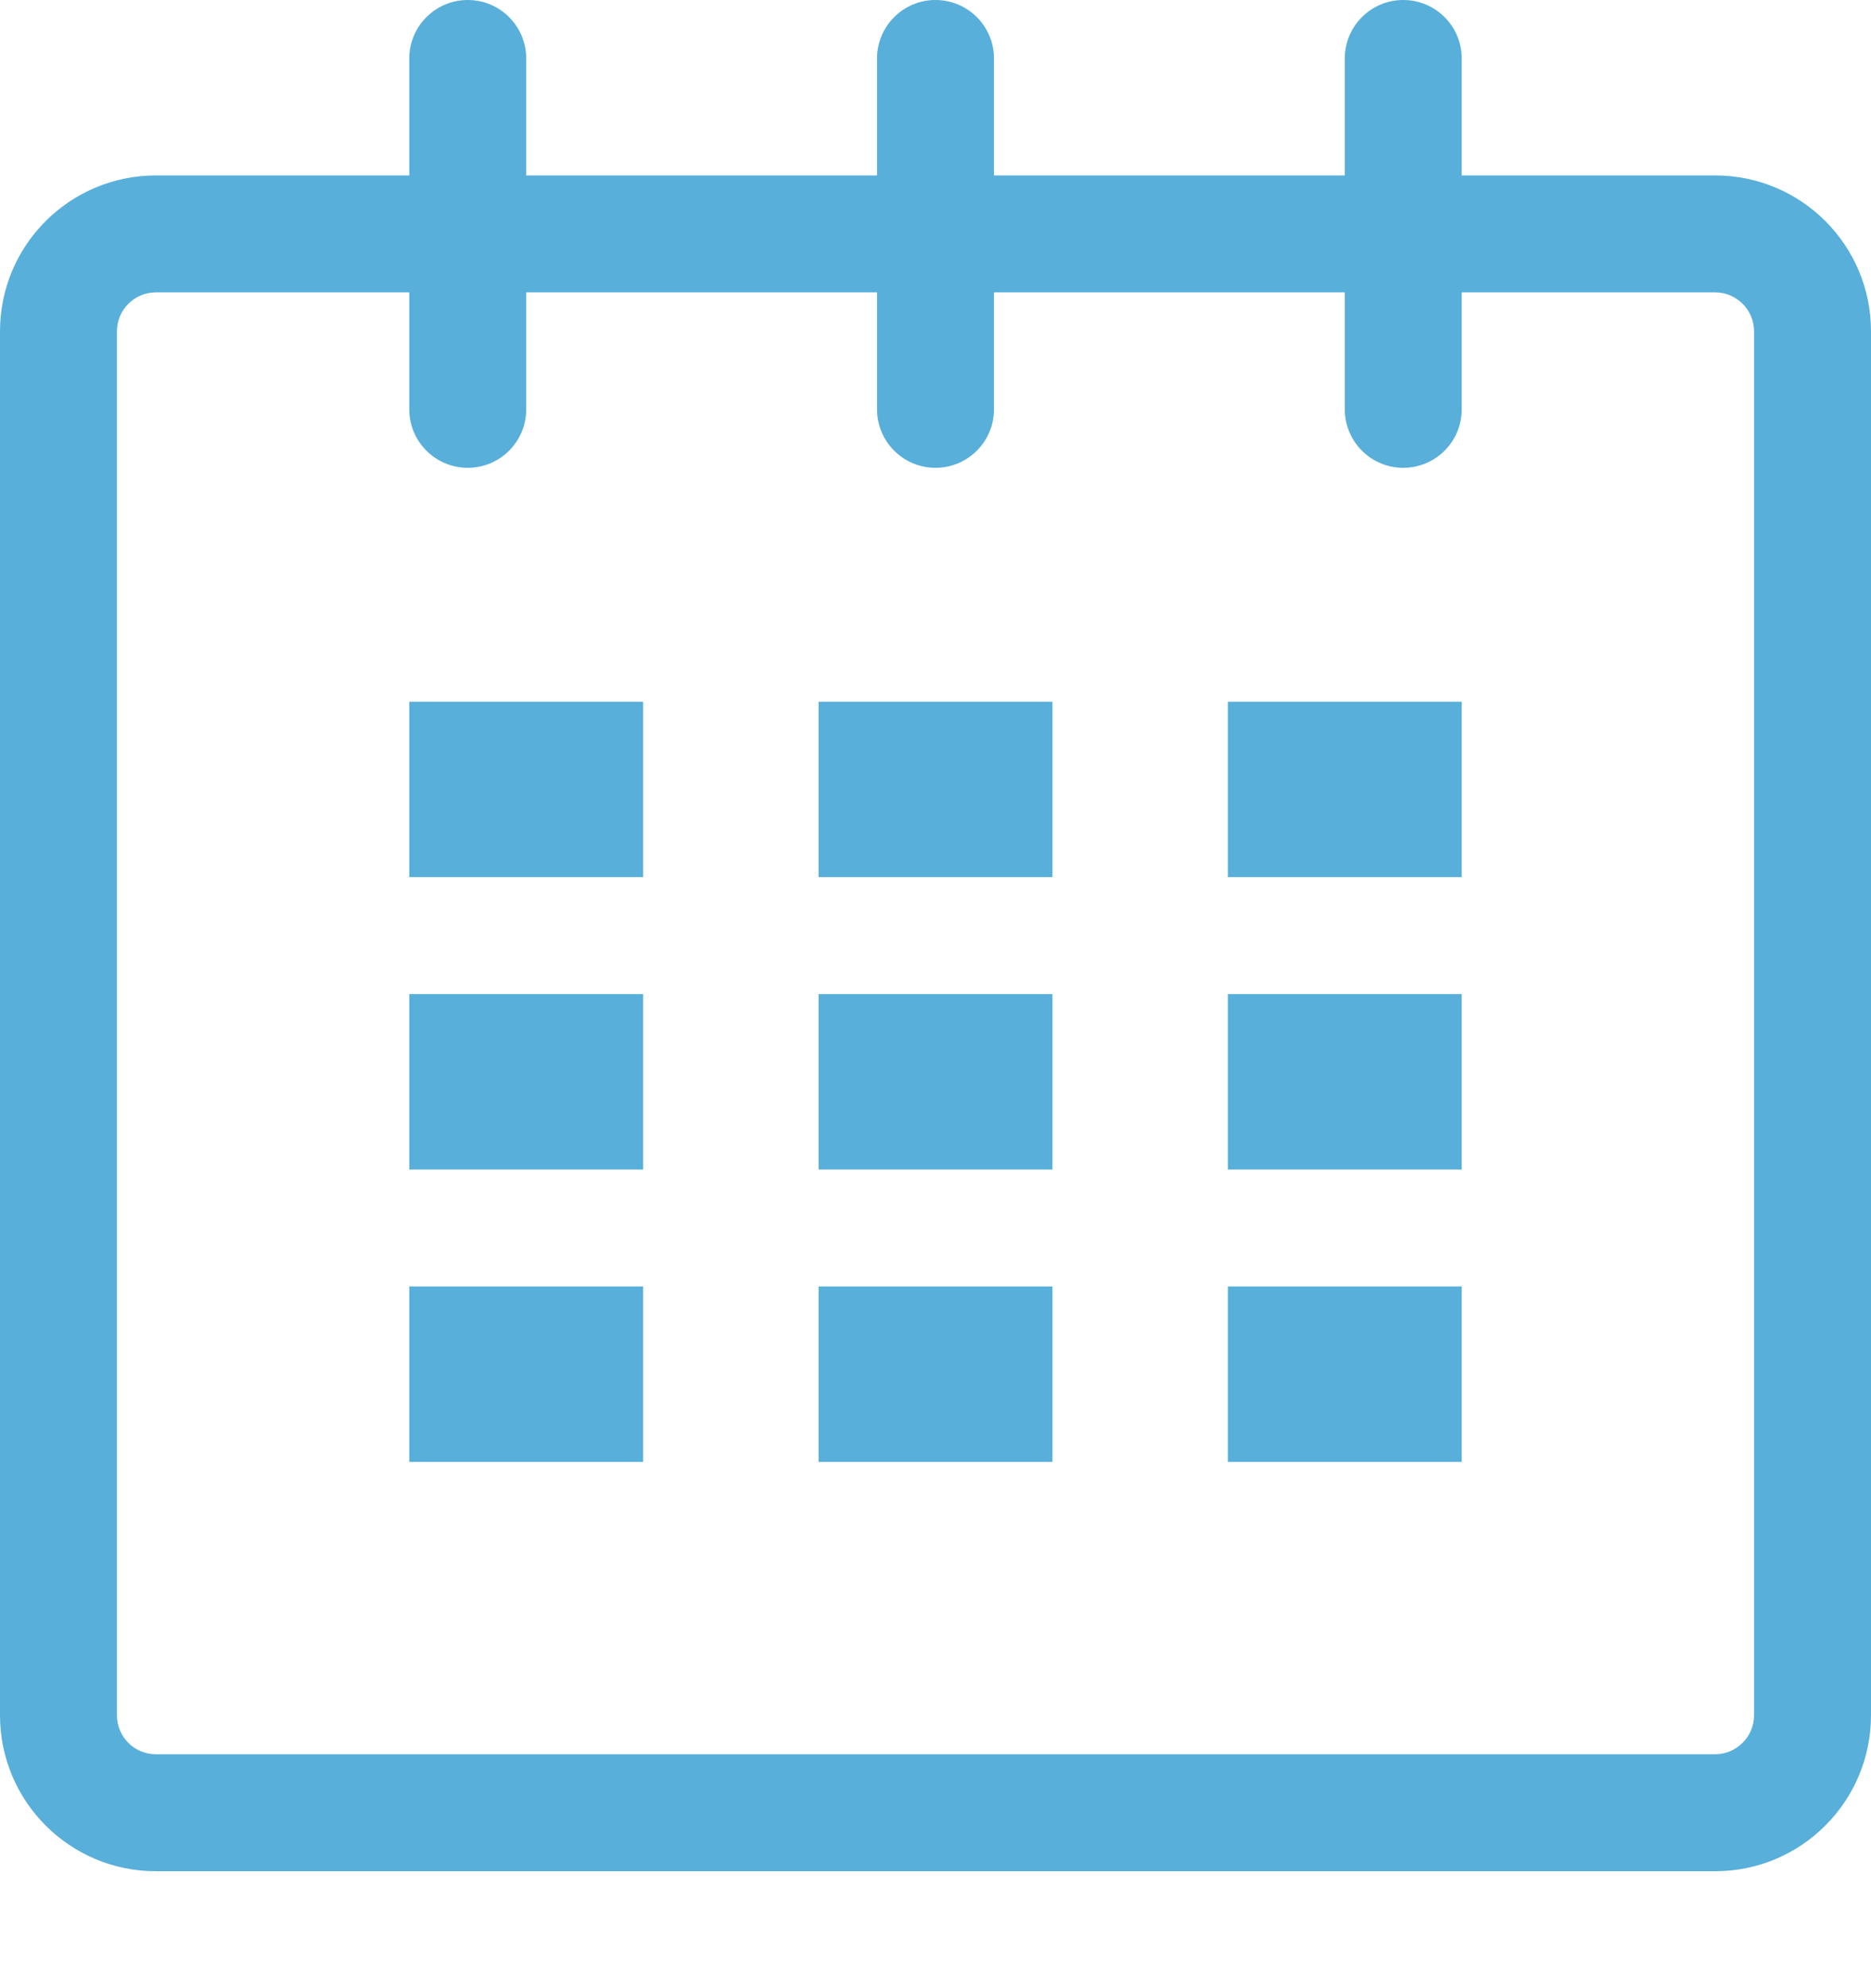 <?xml version="1.0" encoding="UTF-8" standalone="no"?>
<!DOCTYPE svg PUBLIC "-//W3C//DTD SVG 1.1//EN" "http://www.w3.org/Graphics/SVG/1.1/DTD/svg11.dtd">
<svg width="100%" height="100%" viewBox="0 0 16 17" version="1.1" xmlns="http://www.w3.org/2000/svg" xmlns:xlink="http://www.w3.org/1999/xlink" xml:space="preserve" xmlns:serif="http://www.serif.com/" style="fill-rule:evenodd;clip-rule:evenodd;stroke-linejoin:round;stroke-miterlimit:1.414;">
    <g transform="matrix(1,0,0,1,-823,-265)">
        <path id="Forma-1" serif:id="Forma 1" d="M834.5,266.5L834.5,265.5C834.5,265.224 834.724,265 835,265C835.276,265 835.5,265.224 835.5,265.5L835.5,266.5L837.667,266.5C838.403,266.5 839,267.096 839,267.833L839,279.666C839,280.403 838.403,281 837.667,281L824.333,281C823.597,281 823,280.403 823,279.666L823,267.833C823,267.097 823.596,266.501 824.333,266.5L826.5,266.5L826.5,265.5C826.5,265.224 826.724,265 827,265C827.276,265 827.5,265.224 827.5,265.5L827.5,266.5L830.5,266.5L830.5,265.5C830.5,265.224 830.724,265 831,265C831.276,265 831.5,265.224 831.5,265.5L831.5,266.5L834.5,266.5ZM837.667,280C837.851,279.999 838,279.85 838,279.666L838,267.833C838,267.649 837.85,267.5 837.667,267.5L835.5,267.5L835.5,268.5C835.5,268.776 835.276,269 835,269C834.724,269 834.5,268.776 834.5,268.5L834.5,267.5L831.5,267.5L831.5,268.5C831.5,268.776 831.276,269 831,269C830.724,269 830.5,268.776 830.5,268.5L830.5,267.5L827.5,267.5L827.5,268.5C827.5,268.776 827.276,269 827,269C826.724,269 826.5,268.776 826.5,268.5L826.5,267.5L824.333,267.5C824.149,267.5 824,267.649 824,267.833L824,279.666C824,279.851 824.149,280 824.333,280L837.667,280ZM828.5,277.5L826.5,277.5L826.5,276L828.5,276L828.5,277.5ZM832,277.5L830,277.5L830,276L832,276L832,277.5ZM835.5,277.5L833.5,277.5L833.5,276L835.5,276L835.5,277.5ZM828.5,275L826.5,275L826.5,273.5L828.5,273.5L828.5,275ZM832,275L830,275L830,273.5L832,273.5L832,275ZM835.5,275L833.5,275L833.5,273.5L835.5,273.5L835.5,275ZM828.5,272.5L826.5,272.5L826.5,271L828.5,271L828.5,272.5ZM832,272.5L830,272.5L830,271L832,271L832,272.5ZM835.5,272.5L833.5,272.5L833.5,271L835.5,271L835.5,272.5Z" style="fill:rgb(88,175,218);"/>
    </g>
</svg>
